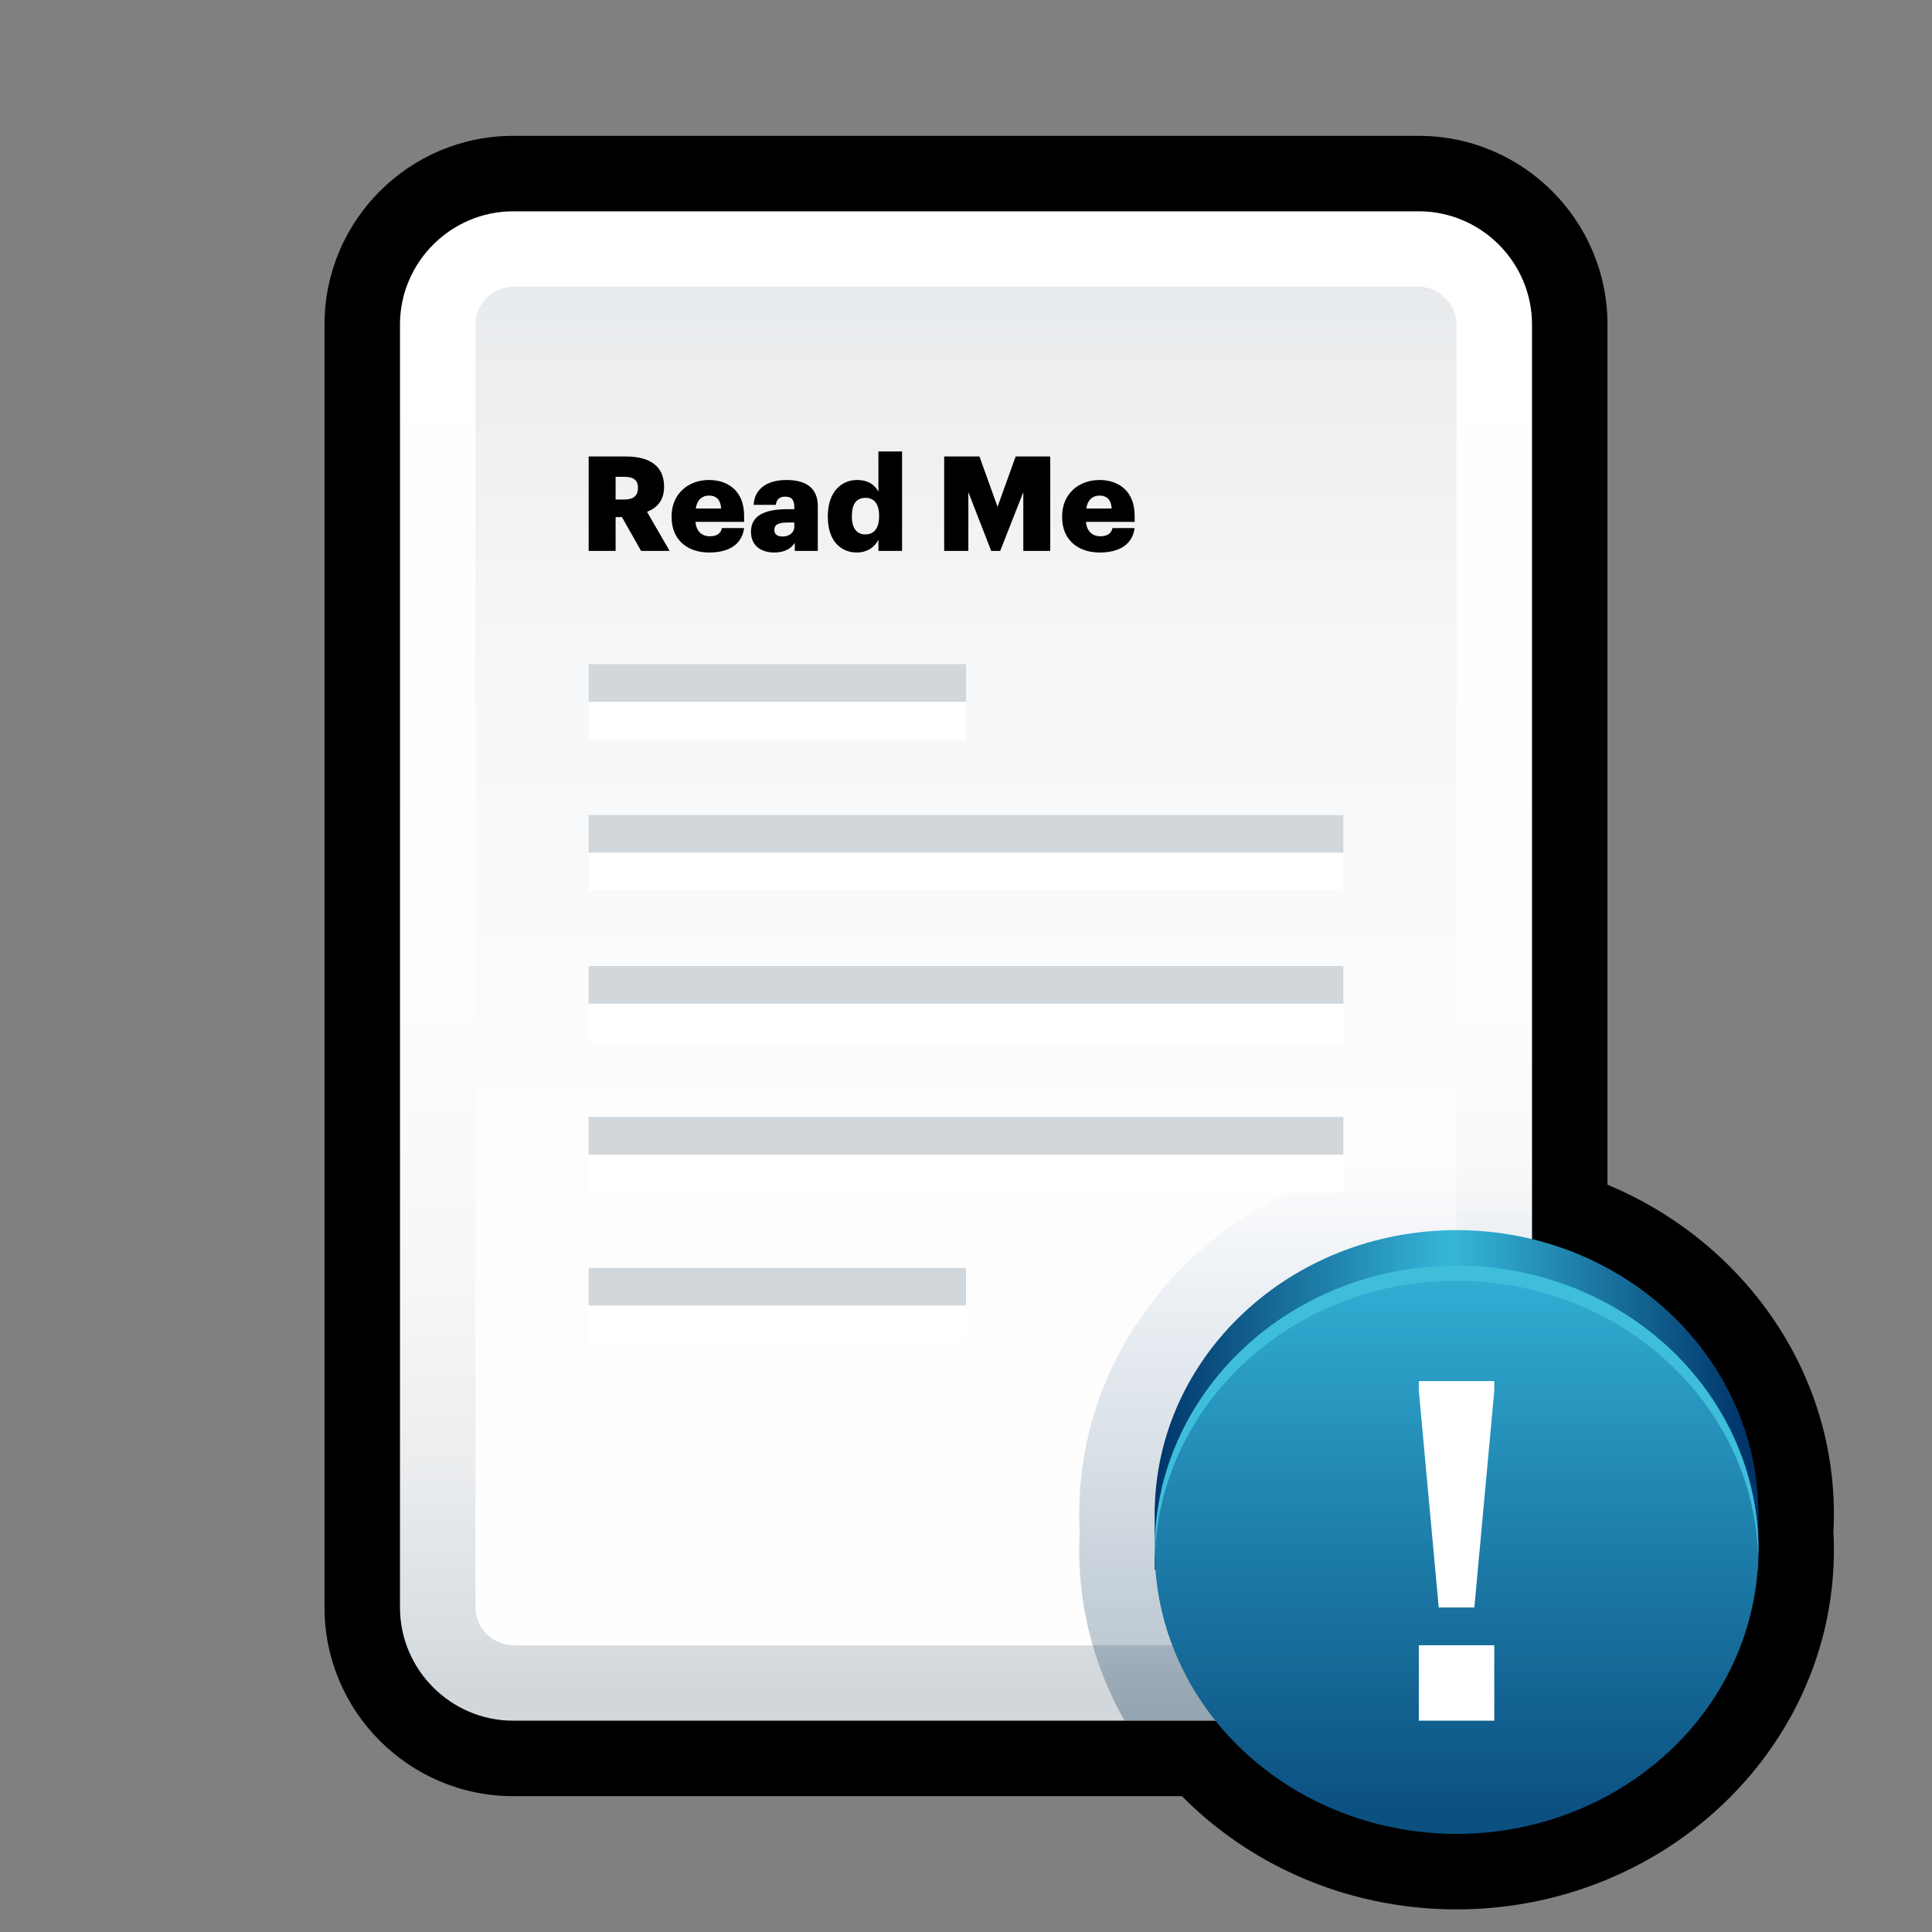 <svg xmlns="http://www.w3.org/2000/svg" viewBox="0 0 512 512" id="help"><rect x="0" y="0" width="512" height="512" fill="#808080" stroke="none"/><path d="M376 36H136c-27.57 0-50 22.43-50 50v340c0 27.57 22.43 50 50 50h240c27.57 0 50-22.43 50-50V86c0-27.57-22.43-50-50-50z"></path><path d="M486 401.294C486 348.749 441.141 306 386 306s-100 42.749-100 95.294c0 1.451.042 2.931.128 4.564a91.711 91.711 0 0 0-.128 4.848C286 463.251 330.859 506 386 506s100-42.749 100-95.294c0-1.626-.044-3.242-.128-4.848.086-1.633.128-3.113.128-4.564z"></path><linearGradient id="a" x1="256" x2="256" y1="448.857" y2="61.096" gradientUnits="userSpaceOnUse"><stop offset=".006" stop-color="#d1d7db"></stop><stop offset=".047" stop-color="#dadfe2"></stop><stop offset=".155" stop-color="#ebedef"></stop><stop offset=".289" stop-color="#f6f7f8"></stop><stop offset=".477" stop-color="#fdfdfe"></stop><stop offset="1" stop-color="#fff"></stop></linearGradient><path fill="url(#a)" d="M376 56H136c-16.5 0-30 13.5-30 30v340c0 16.5 13.5 30 30 30h240c16.5 0 30-13.5 30-30V86c0-16.5-13.5-30-30-30z"></path><linearGradient id="b" x1="256" x2="256" y1="-8.461" y2="636.422" gradientUnits="userSpaceOnUse"><stop offset=".006" stop-color="#d1d7db"></stop><stop offset=".047" stop-color="#dadfe2"></stop><stop offset=".155" stop-color="#ebedef"></stop><stop offset=".289" stop-color="#f6f7f8"></stop><stop offset=".477" stop-color="#fdfdfe"></stop><stop offset="1" stop-color="#fff"></stop></linearGradient><path fill="url(#b)" d="M376 76H136c-5.421 0-10 4.579-10 10v340c0 5.421 4.579 10 10 10h240c5.421 0 10-4.579 10-10V86c0-5.421-4.579-10-10-10z"></path><path d="M156 120.972h9.801c6.545 0 10.186 2.661 10.186 7.946v.14c0 3.57-1.89 5.566-4.516 6.581L177.458 146h-7.561l-5.075-8.961h-1.68V146H156v-25.028zm9.451 11.412c2.415 0 3.605-1.015 3.605-3.045v-.14c0-2.03-1.26-2.835-3.57-2.835h-2.345v6.021h2.31zm12.529 4.69v-.28c0-5.88 4.375-9.591 9.906-9.591 5.005 0 9.311 2.87 9.311 9.451v1.646h-12.881c.175 2.415 1.575 3.815 3.815 3.815 2.065 0 2.94-.945 3.185-2.17h5.881c-.56 4.13-3.746 6.476-9.276 6.476-5.74-.001-9.941-3.361-9.941-9.347zm13.126-2.31c-.105-2.205-1.19-3.43-3.22-3.43-1.89 0-3.186 1.225-3.5 3.43h6.72zm7.908 6.16c0-4.305 3.64-5.985 9.731-5.985h1.75v-.42c0-1.75-.42-2.905-2.415-2.905-1.715 0-2.345 1.015-2.485 2.17h-5.88c.28-4.411 3.745-6.581 8.75-6.581 5.041 0 8.261 2.065 8.261 6.931V146h-6.091v-2.135c-.875 1.33-2.485 2.555-5.425 2.555-3.291 0-6.196-1.61-6.196-5.496zm11.481-1.33v-1.12h-1.645c-2.52 0-3.64.49-3.64 1.995 0 1.05.7 1.715 2.17 1.715 1.785.001 3.115-1.015 3.115-2.59zm8.889-2.555v-.28c0-6.23 3.43-9.556 7.771-9.556 2.87 0 4.585 1.225 5.635 3.08v-10.641h6.266V146h-6.266v-2.975c-.909 1.89-2.939 3.395-5.705 3.395-4.235 0-7.701-3.045-7.701-9.381zm13.582-.105v-.28c0-3.08-1.296-4.725-3.605-4.725-2.346 0-3.605 1.575-3.605 4.76v.28c0 3.08 1.365 4.655 3.535 4.655 2.274.001 3.675-1.575 3.675-4.69zm17.253-15.962h9.346l4.796 13.336 4.796-13.336h9.171V146h-7.141v-15.577L265.061 146h-2.38l-6.056-15.577V146h-6.406v-25.028zm31.255 16.102v-.28c0-5.88 4.376-9.591 9.906-9.591 5.006 0 9.311 2.87 9.311 9.451v1.646H287.81c.175 2.415 1.575 3.815 3.815 3.815 2.065 0 2.94-.945 3.186-2.17h5.88c-.56 4.13-3.745 6.476-9.275 6.476-5.742-.001-9.942-3.361-9.942-9.347zm13.126-2.31c-.104-2.205-1.189-3.43-3.22-3.43-1.891 0-3.186 1.225-3.501 3.43h6.721z"></path><linearGradient id="c" x1="346" x2="346" y1="308.209" y2="503.457" gradientUnits="userSpaceOnUse"><stop offset="0" stop-color="#064476" stop-opacity="0"></stop><stop offset=".316" stop-color="#053b67" stop-opacity=".121"></stop><stop offset=".921" stop-color="#032440" stop-opacity=".353"></stop><stop offset="1" stop-color="#03213a" stop-opacity=".383"></stop></linearGradient><path fill="url(#c)" d="M386 306c-55.141 0-100 42.749-100 95.294 0 1.451.042 2.931.128 4.564a91.711 91.711 0 0 0-.128 4.848c0 16.383 4.362 31.814 12.036 45.294H376c16.5 0 30-13.5 30-30V307.916A104.88 104.88 0 0 0 386 306z"></path><linearGradient id="d" x1="305.336" x2="463.296" y1="371" y2="371" gradientUnits="userSpaceOnUse"><stop offset="0" stop-color="#003468"></stop><stop offset=".5" stop-color="#35b7da"></stop><stop offset="1" stop-color="#003468"></stop></linearGradient><path fill="url(#d)" d="M466 401.294C466 359.71 430.183 326 386 326s-80 33.71-80 75.294V416h160v-14.706z"></path><linearGradient id="e" x1="386" x2="386" y1="335.412" y2="480.498" gradientUnits="userSpaceOnUse"><stop offset="0" stop-color="#32b0d5"></stop><stop offset=".437" stop-color="#2084af"></stop><stop offset="1" stop-color="#0b5081"></stop></linearGradient><ellipse cx="386" cy="410.706" fill="url(#e)" rx="80" ry="75.294"></ellipse><path fill="#3EBEDB" d="M386 339.412c43.47 0 78.816 32.638 79.946 73.294.018-.667.054-1.329.054-2 0-41.584-35.817-75.294-80-75.294s-80 33.711-80 75.294c0 .671.035 1.333.054 2 1.13-40.656 36.476-73.294 79.946-73.294z"></path><path fill="#FFF" d="M396 366v2.572L390.718 426h-9.438L376 368.572V366zM376 436h20v20h-20z"></path><path fill="#D1D7DB" d="M156 176h100v10H156z"></path><path fill="#FFF" d="M156 186h100v10H156z"></path><path fill="#D1D7DB" d="M156 216h200v10H156z"></path><path fill="#FFF" d="M156 226h200v10H156z"></path><path fill="#D1D7DB" d="M156 256h200v10H156z"></path><path fill="#FFF" d="M156 266h200v10H156z"></path><path fill="#D1D7DB" d="M156 296h200v10H156z"></path><path fill="#FFF" d="M156 306h200v10H156z"></path><path fill="#D1D7DB" d="M156 336h100v10H156z"></path><path fill="#FFF" d="M156 346h100v10H156z"></path></svg>